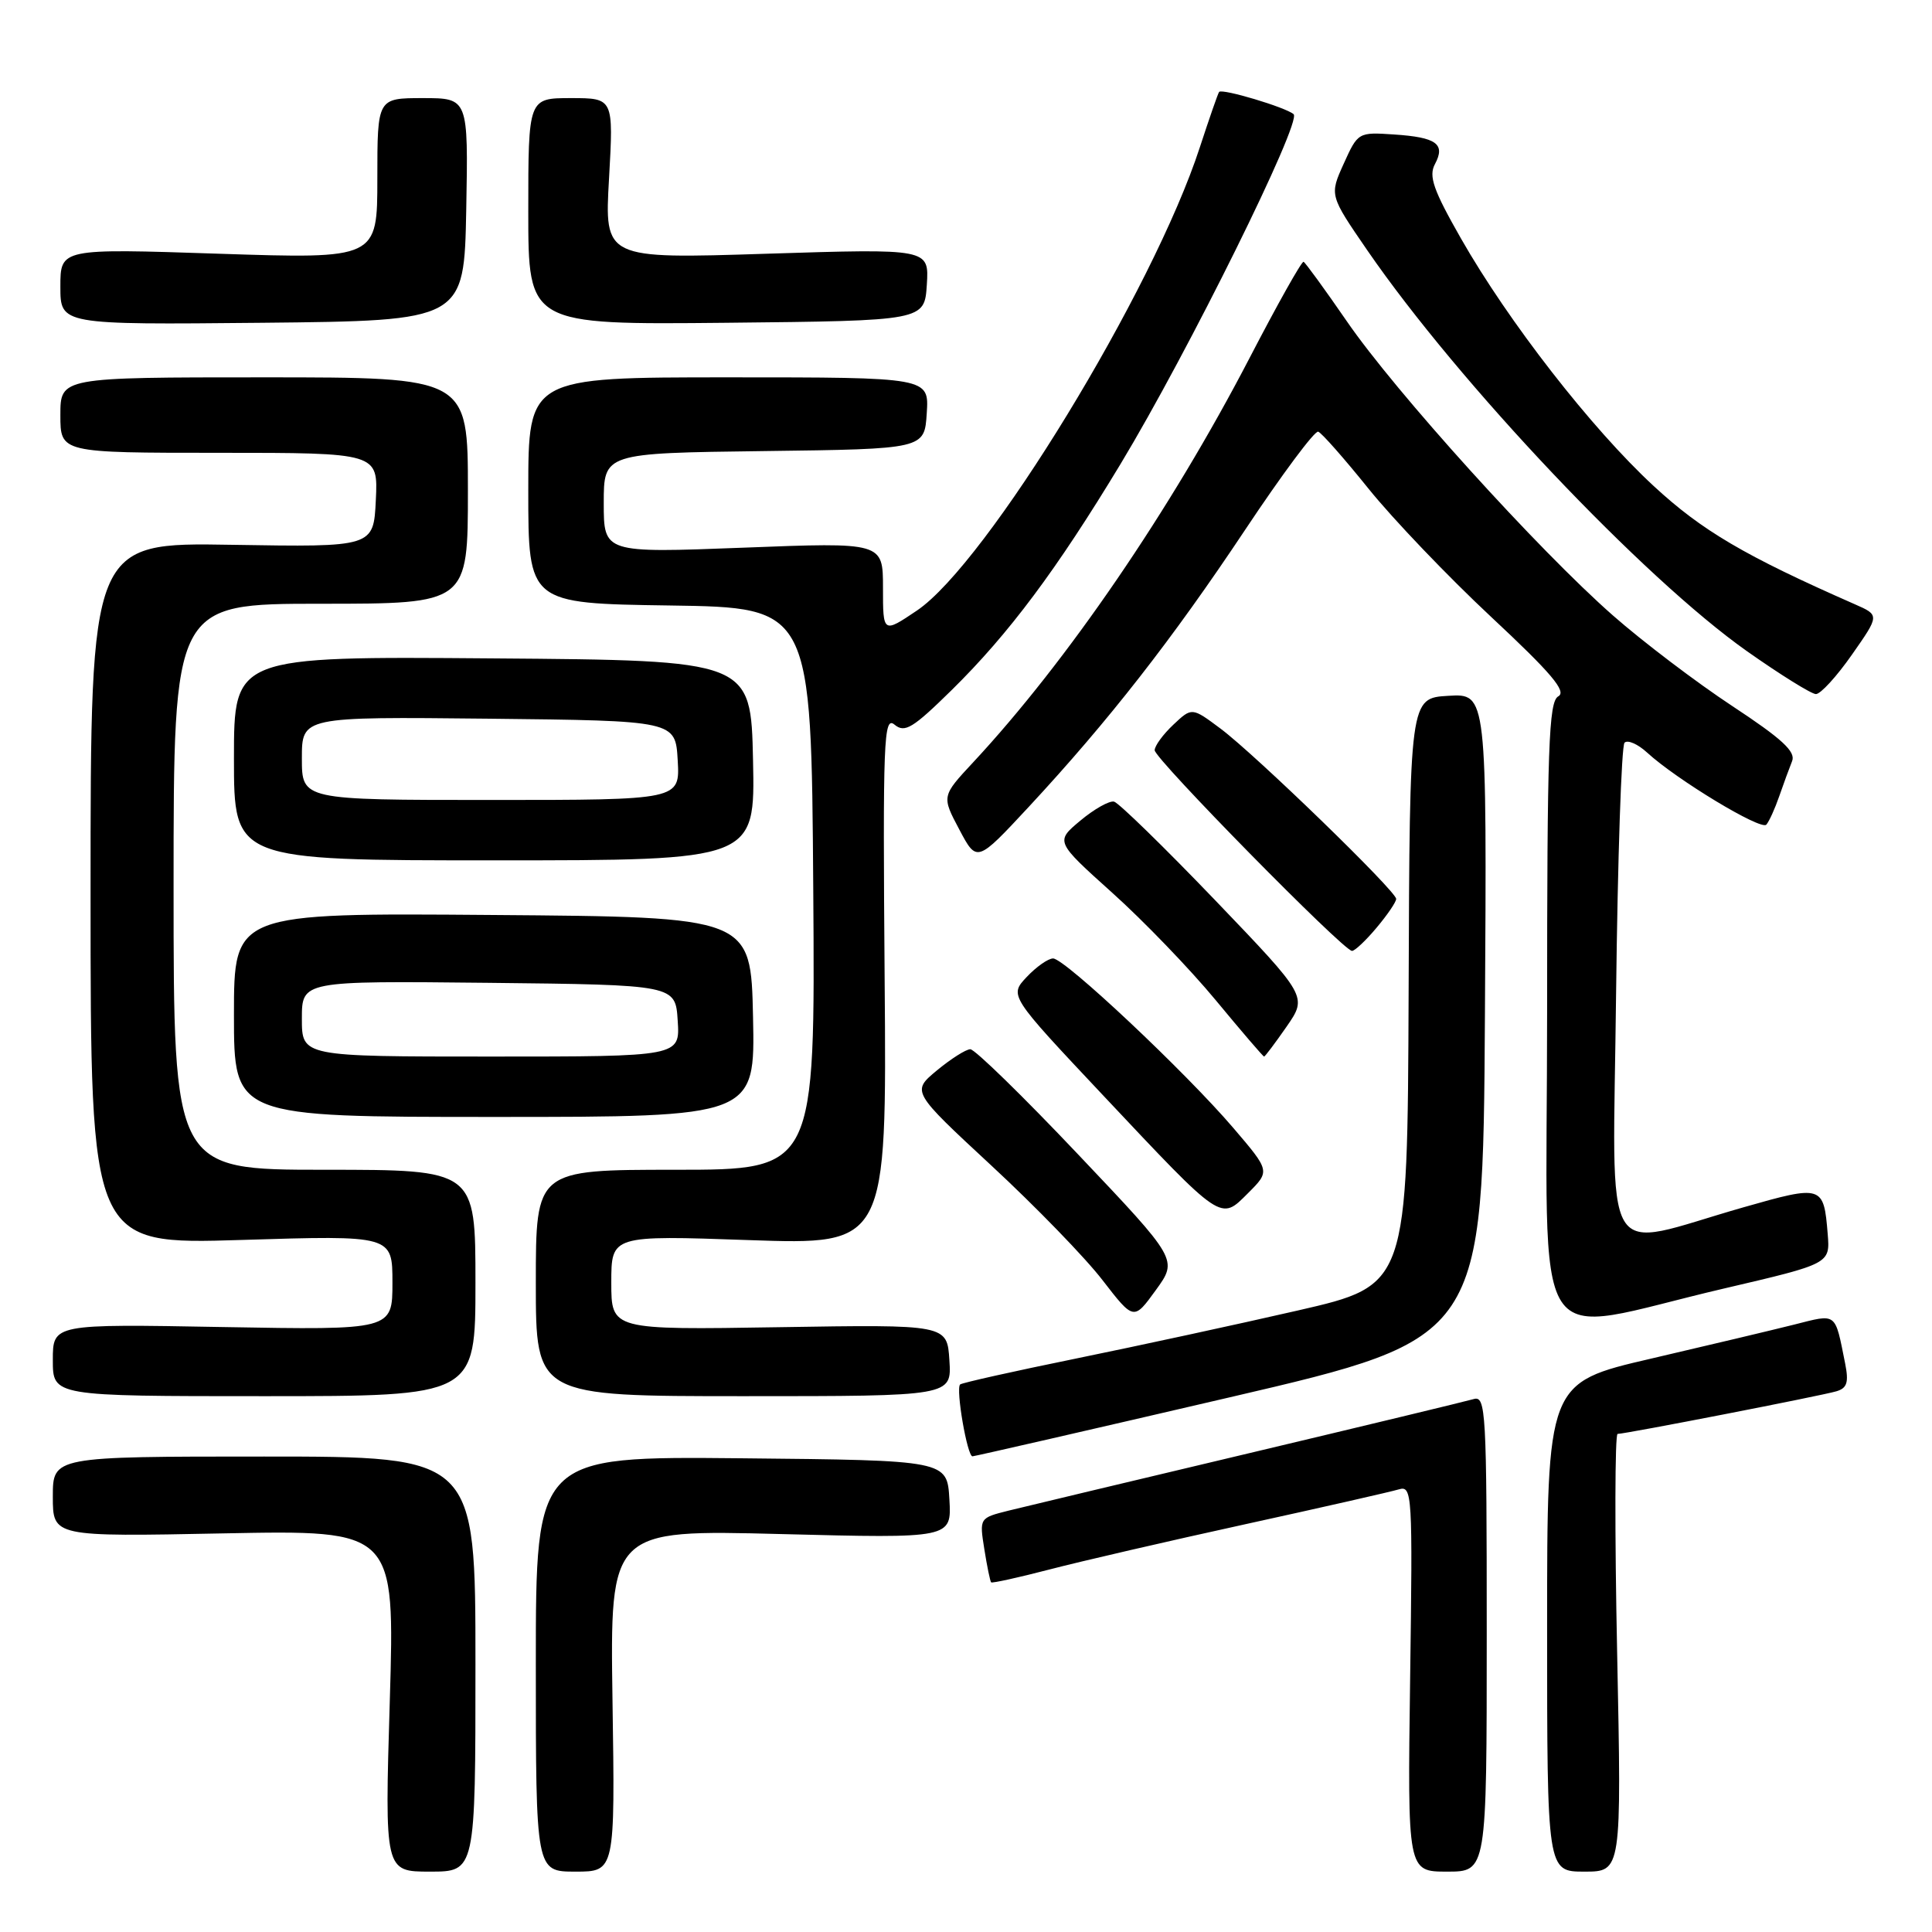 <?xml version="1.0" encoding="UTF-8" standalone="no"?>
<!DOCTYPE svg PUBLIC "-//W3C//DTD SVG 1.1//EN" "http://www.w3.org/Graphics/SVG/1.1/DTD/svg11.dtd" >
<svg xmlns="http://www.w3.org/2000/svg" xmlns:xlink="http://www.w3.org/1999/xlink" version="1.1" viewBox="0 0 256 256">
 <g >
 <path fill="currentColor"
d=" M 63.00 220.50 C 63.00 193.00 63.00 193.00 35.00 193.00 C 7.00 193.00 7.00 193.00 7.00 198.31 C 7.00 203.63 7.00 203.63 29.66 203.18 C 52.32 202.74 52.32 202.74 51.65 225.37 C 50.97 248.00 50.97 248.00 56.98 248.00 C 63.00 248.00 63.00 248.00 63.00 220.50 Z  M 81.16 225.34 C 80.83 202.69 80.83 202.69 103.46 203.27 C 126.10 203.85 126.10 203.85 125.80 198.68 C 125.50 193.50 125.50 193.50 98.25 193.23 C 71.00 192.97 71.00 192.97 71.00 220.48 C 71.00 248.00 71.00 248.00 76.25 248.00 C 81.50 248.00 81.50 248.00 81.16 225.34 Z  M 197.00 216.43 C 197.00 186.84 196.89 184.90 195.25 185.39 C 194.29 185.67 180.90 188.90 165.50 192.56 C 150.10 196.22 135.76 199.64 133.63 200.17 C 129.77 201.14 129.77 201.14 130.43 205.28 C 130.79 207.56 131.20 209.53 131.33 209.67 C 131.47 209.80 134.93 209.04 139.04 207.97 C 143.14 206.90 154.82 204.20 165.00 201.97 C 175.18 199.74 184.33 197.66 185.35 197.35 C 187.13 196.82 187.19 197.87 186.85 222.40 C 186.50 248.00 186.50 248.00 191.75 248.00 C 197.00 248.00 197.00 248.00 197.00 216.43 Z  M 214.28 219.00 C 213.95 203.05 213.98 190.00 214.34 190.00 C 215.38 190.00 241.32 184.95 243.31 184.36 C 244.75 183.94 244.99 183.19 244.49 180.66 C 243.11 173.79 243.47 174.07 237.72 175.52 C 234.85 176.24 226.31 178.27 218.75 180.03 C 205.00 183.22 205.00 183.22 205.00 215.61 C 205.00 248.00 205.00 248.00 209.94 248.00 C 214.87 248.00 214.87 248.00 214.28 219.00 Z  M 163.00 185.14 C 196.50 177.34 196.50 177.34 196.76 134.62 C 197.02 91.89 197.02 91.89 191.91 92.20 C 186.79 92.50 186.79 92.50 186.65 131.41 C 186.50 170.31 186.50 170.31 172.00 173.64 C 164.03 175.47 150.77 178.34 142.55 180.02 C 134.32 181.70 127.42 183.24 127.22 183.45 C 126.62 184.05 128.17 193.00 128.86 192.97 C 129.21 192.95 144.57 189.43 163.00 185.14 Z  M 63.00 170.00 C 63.00 155.00 63.00 155.00 43.00 155.00 C 23.00 155.00 23.00 155.00 23.00 117.50 C 23.00 80.00 23.00 80.00 42.50 80.00 C 62.00 80.00 62.00 80.00 62.00 65.00 C 62.00 50.00 62.00 50.00 35.00 50.00 C 8.00 50.00 8.00 50.00 8.00 55.00 C 8.00 60.00 8.00 60.00 29.05 60.00 C 50.10 60.00 50.10 60.00 49.80 66.25 C 49.50 72.50 49.50 72.50 30.75 72.19 C 12.00 71.87 12.00 71.87 12.00 118.40 C 12.00 164.92 12.00 164.92 32.00 164.30 C 52.00 163.68 52.00 163.68 52.00 169.96 C 52.00 176.24 52.00 176.24 29.50 175.84 C 7.00 175.43 7.00 175.43 7.00 180.22 C 7.00 185.00 7.00 185.00 35.00 185.00 C 63.00 185.00 63.00 185.00 63.00 170.00 Z  M 125.80 180.25 C 125.50 175.50 125.50 175.50 103.25 175.86 C 81.00 176.22 81.00 176.22 81.00 169.95 C 81.00 163.68 81.00 163.68 99.25 164.32 C 117.50 164.95 117.50 164.95 117.22 129.83 C 116.97 97.93 117.09 94.83 118.53 96.02 C 119.89 97.15 120.94 96.51 126.12 91.42 C 133.68 83.98 140.03 75.47 148.48 61.48 C 157.45 46.62 172.54 16.11 171.41 15.13 C 170.36 14.22 161.94 11.70 161.54 12.18 C 161.39 12.36 160.25 15.65 158.99 19.50 C 152.81 38.51 130.73 74.67 121.50 80.90 C 117.00 83.93 117.00 83.93 117.00 77.89 C 117.00 71.85 117.00 71.85 98.50 72.57 C 80.00 73.28 80.00 73.28 80.00 66.66 C 80.00 60.04 80.00 60.04 101.25 59.77 C 122.50 59.50 122.50 59.50 122.80 54.75 C 123.11 50.00 123.11 50.00 96.55 50.00 C 70.00 50.00 70.00 50.00 70.00 64.98 C 70.00 79.96 70.00 79.96 88.75 80.23 C 107.50 80.50 107.50 80.50 107.76 117.75 C 108.02 155.00 108.02 155.00 89.51 155.00 C 71.00 155.00 71.00 155.00 71.00 170.00 C 71.00 185.00 71.00 185.00 98.55 185.00 C 126.11 185.00 126.11 185.00 125.80 180.25 Z  M 142.85 152.96 C 135.58 145.28 129.15 139.01 128.57 139.03 C 127.98 139.04 125.99 140.31 124.14 141.84 C 120.78 144.63 120.78 144.63 131.38 154.46 C 137.21 159.86 143.84 166.69 146.10 169.64 C 150.23 174.98 150.23 174.98 153.15 170.95 C 156.08 166.91 156.08 166.91 142.85 152.96 Z  M 228.50 170.72 C 242.50 167.45 242.50 167.45 242.18 163.51 C 241.65 157.04 241.49 156.99 231.00 159.98 C 211.79 165.47 213.73 168.72 214.14 131.64 C 214.35 113.78 214.85 98.82 215.26 98.41 C 215.67 98.00 217.02 98.59 218.25 99.72 C 222.16 103.31 233.34 110.07 234.05 109.27 C 234.42 108.85 235.19 107.15 235.76 105.50 C 236.33 103.85 237.10 101.76 237.46 100.86 C 237.98 99.60 236.12 97.89 229.53 93.55 C 224.81 90.44 217.69 85.04 213.72 81.55 C 203.87 72.90 184.84 51.87 178.44 42.54 C 175.54 38.33 172.97 34.80 172.73 34.69 C 172.48 34.59 169.25 40.35 165.54 47.50 C 155.12 67.56 141.37 87.67 128.96 101.00 C 124.77 105.50 124.77 105.50 127.11 109.91 C 129.44 114.31 129.44 114.31 136.32 106.91 C 146.89 95.52 155.29 84.77 164.99 70.20 C 169.86 62.88 174.21 57.03 174.67 57.20 C 175.13 57.36 178.13 60.77 181.35 64.77 C 184.57 68.77 191.87 76.41 197.58 81.74 C 205.58 89.21 207.63 91.63 206.48 92.27 C 205.21 92.98 205.00 98.91 205.00 134.18 C 205.00 181.29 202.15 176.86 228.50 170.72 Z  M 163.44 149.48 C 157.13 142.09 141.09 127.00 139.54 127.00 C 138.89 127.00 137.31 128.11 136.04 129.46 C 133.73 131.92 133.73 131.92 146.10 145.07 C 162.10 162.07 161.68 161.78 165.38 158.09 C 168.30 155.17 168.30 155.17 163.44 149.48 Z  M 99.78 134.75 C 99.50 121.50 99.50 121.50 65.25 121.24 C 31.00 120.97 31.00 120.97 31.00 134.49 C 31.00 148.00 31.00 148.00 65.53 148.00 C 100.06 148.00 100.06 148.00 99.78 134.75 Z  M 170.49 136.02 C 173.24 132.04 173.24 132.04 161.00 119.27 C 154.26 112.25 148.24 106.38 147.62 106.22 C 147.00 106.07 144.99 107.20 143.16 108.73 C 139.83 111.51 139.83 111.51 147.37 118.29 C 151.52 122.01 157.69 128.42 161.09 132.53 C 164.49 136.64 167.37 140.00 167.50 140.00 C 167.62 140.00 168.97 138.21 170.49 136.02 Z  M 182.41 122.92 C 183.83 121.23 185.00 119.52 185.00 119.11 C 185.00 118.08 166.33 99.98 161.72 96.54 C 157.93 93.71 157.93 93.71 155.47 96.03 C 154.11 97.31 153.00 98.83 153.00 99.41 C 153.00 100.55 178.02 126.00 179.15 126.00 C 179.52 126.00 180.99 124.62 182.41 122.92 Z  M 99.78 100.75 C 99.50 87.50 99.50 87.50 65.25 87.24 C 31.00 86.97 31.00 86.97 31.00 100.49 C 31.00 114.00 31.00 114.00 65.53 114.00 C 100.06 114.00 100.06 114.00 99.78 100.75 Z  M 245.39 86.75 C 249.06 81.51 249.06 81.51 245.78 80.07 C 231.18 73.65 225.50 70.31 219.09 64.37 C 210.88 56.78 199.87 42.63 193.58 31.59 C 189.92 25.17 189.28 23.34 190.14 21.74 C 191.56 19.08 190.35 18.19 184.72 17.82 C 179.98 17.50 179.93 17.53 178.05 21.69 C 176.16 25.87 176.16 25.87 181.19 33.19 C 193.30 50.78 217.76 76.61 231.50 86.30 C 235.90 89.40 240.00 91.95 240.61 91.97 C 241.22 91.99 243.37 89.64 245.39 86.75 Z  M 61.78 27.75 C 62.05 13.00 62.05 13.00 56.03 13.00 C 50.00 13.00 50.00 13.00 50.00 23.65 C 50.00 34.31 50.00 34.31 29.00 33.62 C 8.00 32.92 8.00 32.92 8.00 37.98 C 8.00 43.03 8.00 43.03 34.75 42.77 C 61.50 42.50 61.50 42.50 61.78 27.75 Z  M 122.81 37.72 C 123.11 32.94 123.11 32.94 101.60 33.62 C 80.09 34.31 80.09 34.31 80.70 23.65 C 81.30 13.00 81.30 13.00 75.65 13.00 C 70.00 13.00 70.00 13.00 70.00 28.02 C 70.00 43.03 70.00 43.03 96.25 42.77 C 122.50 42.50 122.50 42.50 122.81 37.72 Z  M 40.00 134.98 C 40.00 129.97 40.00 129.97 64.75 130.23 C 89.50 130.50 89.50 130.50 89.80 135.25 C 90.11 140.00 90.11 140.00 65.05 140.00 C 40.00 140.00 40.00 140.00 40.00 134.98 Z  M 40.00 100.48 C 40.00 94.97 40.00 94.97 64.75 95.23 C 89.50 95.50 89.50 95.50 89.80 100.75 C 90.10 106.00 90.10 106.00 65.05 106.00 C 40.00 106.00 40.00 106.00 40.00 100.48 Z "/>
</g>
</svg>